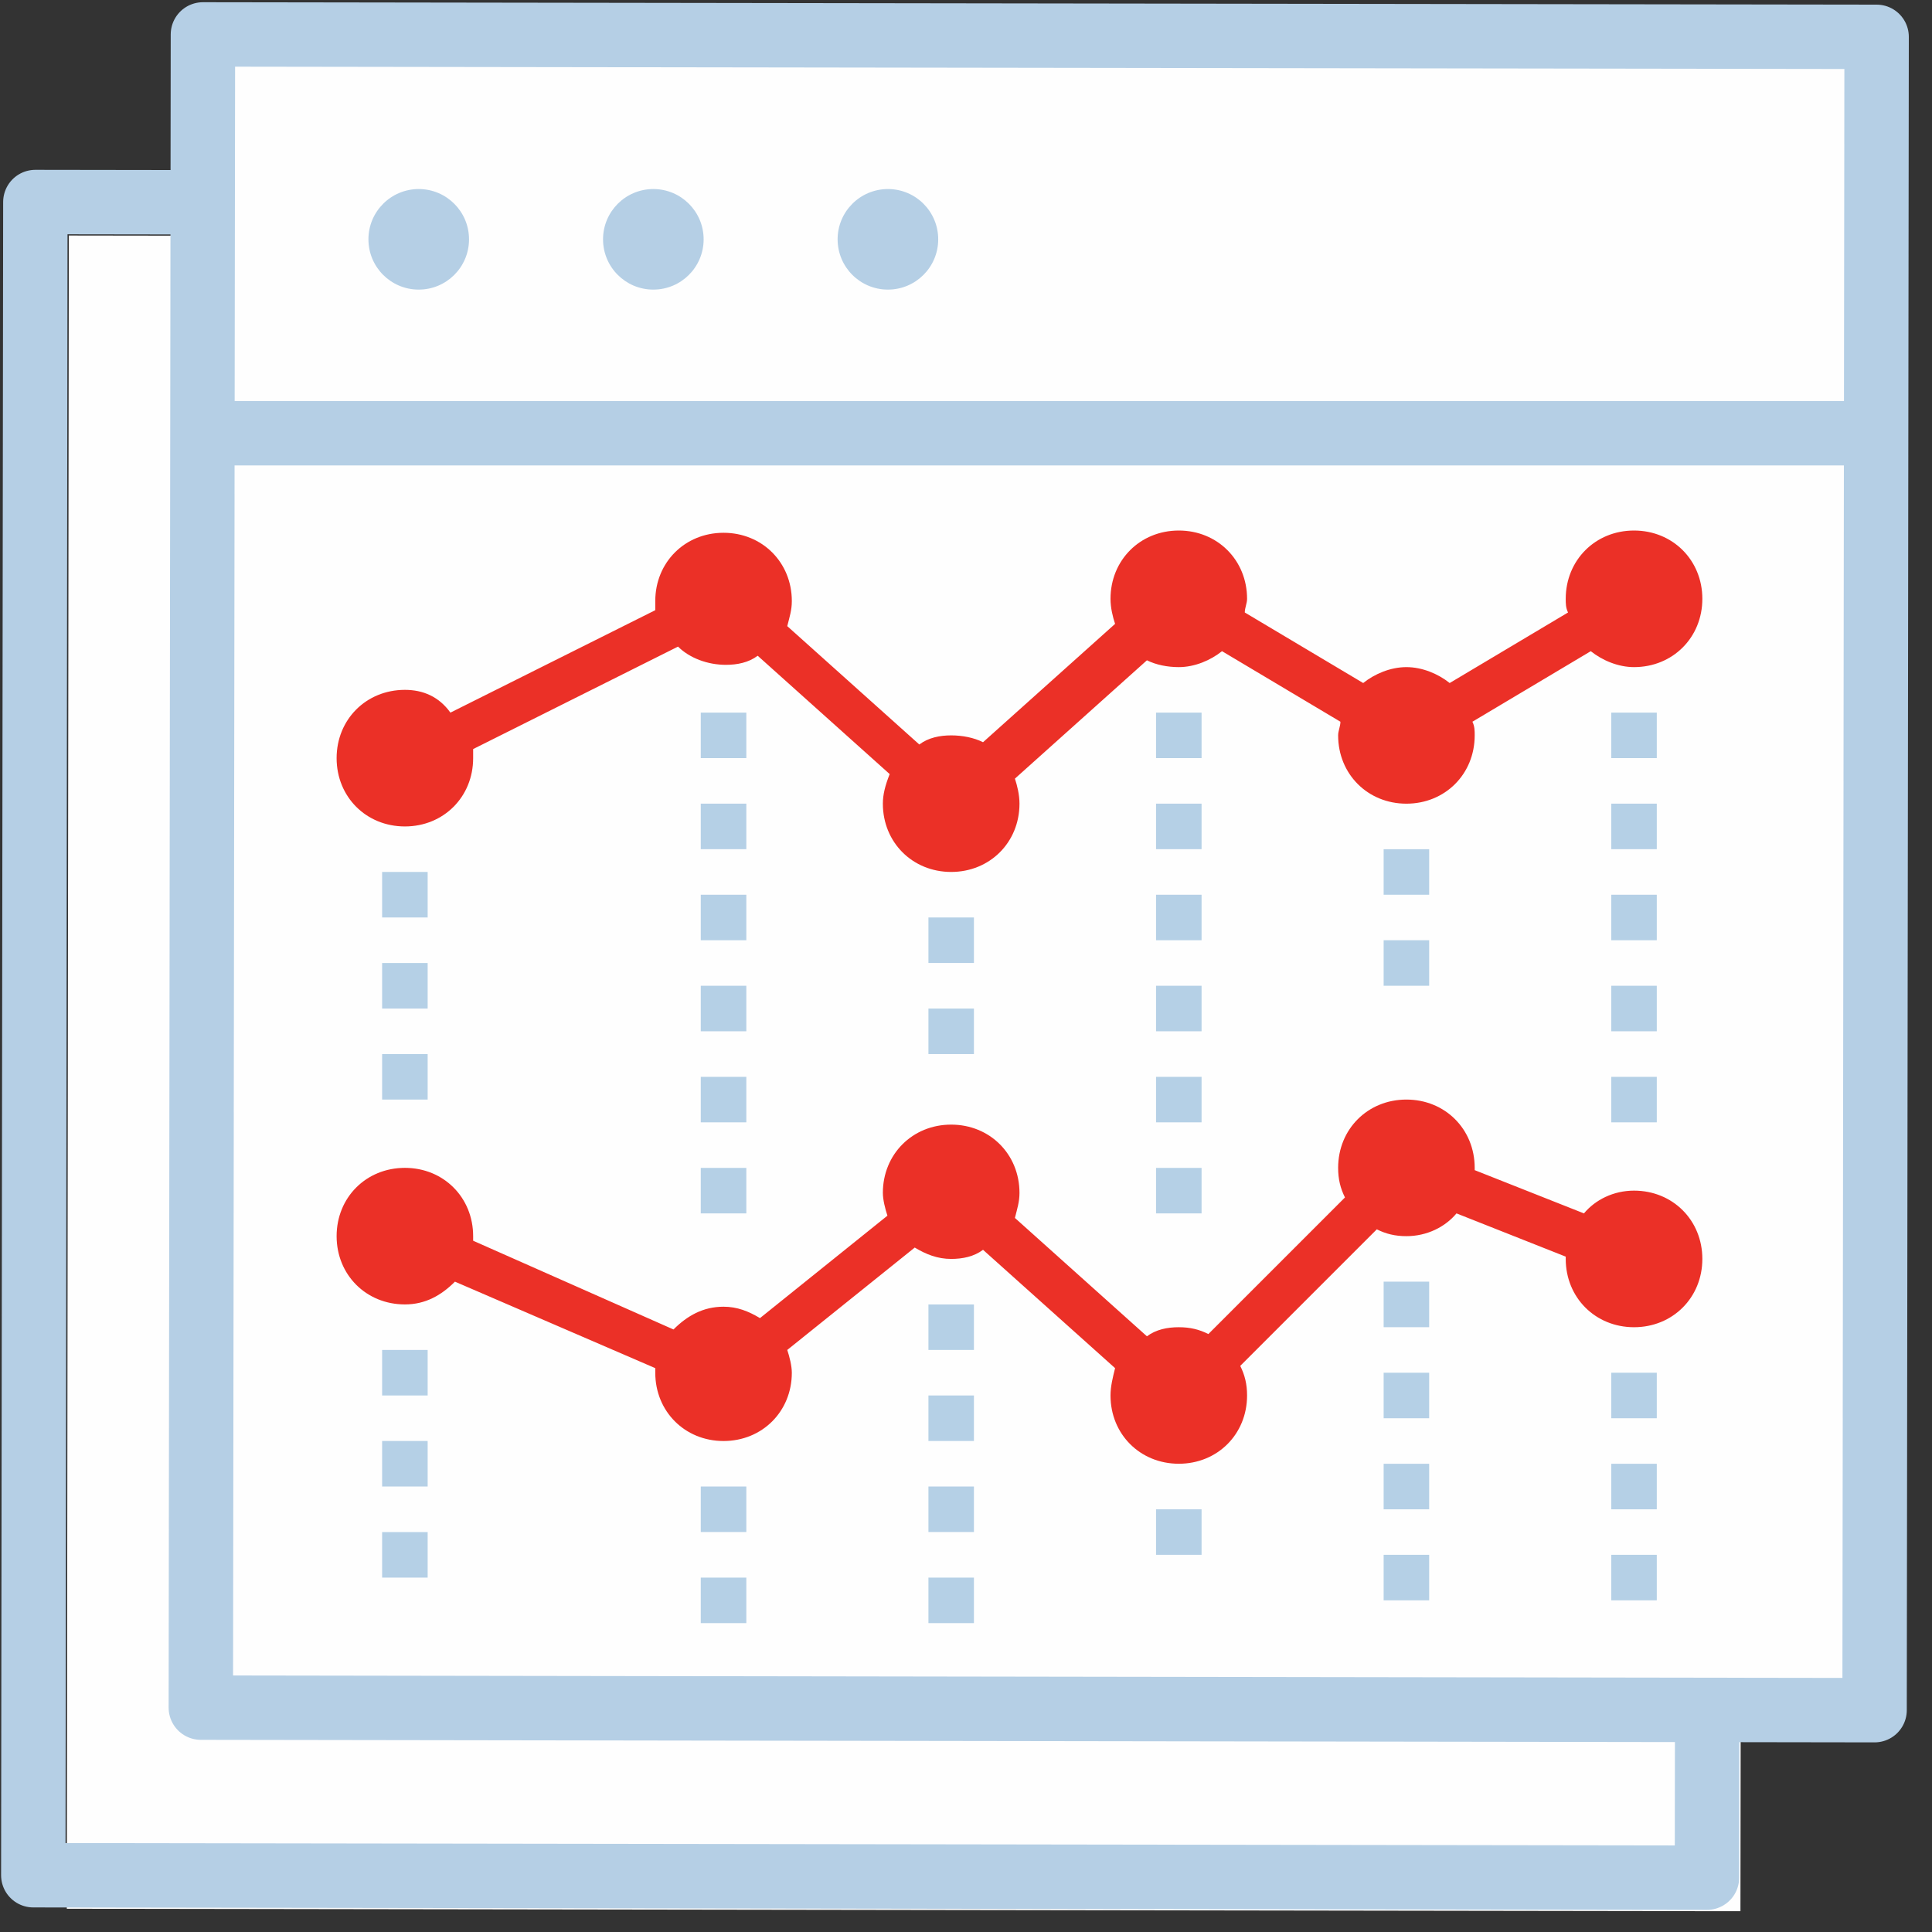 <svg xmlns="http://www.w3.org/2000/svg" xmlns:xlink="http://www.w3.org/1999/xlink" width="60" height="60" viewBox="0 0 60 60">
  <rect x="0" y="0" width="60" height="60" fill="#333333" stroke="none"/>
  <defs>
    <polygon id="inventory-creation-a" points="0 60 59.315 60 59.315 .681 0 .681"/>
  </defs>
  <g fill="none" fill-rule="evenodd" transform="translate(0 -1)">
    <polygon fill="#FEFEFE" points="2.075 60.278 53.425 60.354 54.051 60.354 54.116 8.39 2.138 8.314"/>
    <polygon stroke="#B5CFE5" stroke-linecap="round" stroke-linejoin="round" stroke-width="2" points="1.098 7.274 53.075 7.349 53.011 59.313 1.034 59.237"/>
    <polygon fill="#FEFEFE" points="6.169 1.958 58.233 2.034 58.17 53.998 6.106 53.92"/>
    <g transform="translate(0 .354)">
      <polygon stroke="#B5CFE5" stroke-linecap="round" stroke-linejoin="round" stroke-width="2" points="6.302 1.715 58.28 1.79 58.217 53.757 6.237 53.678"/>
      <path stroke="#B5CFE5" stroke-linecap="round" stroke-linejoin="round" stroke-width="2" d="M57.803,14.1 L6.662,14.1"/>
      <path fill="#B5CFE5" d="M11.442 8.076C11.443 7.214 12.144 6.516 13.006 6.517 13.868 6.518 14.567 7.218 14.566 8.08 14.565 8.944 13.864 9.641 13.002 9.64 12.139 9.639 11.441 8.94 11.442 8.076M18.728 8.076C18.73 7.214 19.429 6.516 20.292 6.517 21.154 6.518 21.853 7.218 21.852 8.08 21.851 8.944 21.151 9.641 20.287 9.64 19.425 9.639 18.727 8.94 18.728 8.076M26.013 8.076C26.014 7.214 26.715 6.516 27.578 6.517 28.441 6.518 29.138 7.218 29.137 8.08 29.136 8.944 28.436 9.641 27.573 9.64 26.711 9.639 26.012 8.94 26.013 8.076"/>
      <path fill="#EB3027" d="M50.746 17.122C49.545 17.122 48.625 18.042 48.625 19.243 48.625 19.384 48.625 19.525 48.697 19.667L45.021 21.858C44.667 21.575 44.173 21.364 43.677 21.364 43.182 21.364 42.688 21.575 42.335 21.858L38.658 19.667C38.658 19.525 38.729 19.384 38.729 19.243 38.729 18.042 37.81 17.122 36.609 17.122 35.407 17.122 34.488 18.042 34.488 19.243 34.488 19.525 34.559 19.808 34.63 20.021L30.529 23.696C30.247 23.555 29.893 23.484 29.539 23.484 29.186 23.484 28.832 23.555 28.55 23.767L24.449 20.091C24.52 19.808 24.591 19.596 24.591 19.313 24.591 18.112 23.672 17.192 22.47 17.192 21.269 17.192 20.35 18.112 20.35 19.313L20.35 19.596 13.988 22.777C13.634 22.282 13.139 22.07 12.575 22.07 11.371 22.07 10.454 22.99 10.454 24.191 10.454 25.393 11.371 26.312 12.575 26.312 13.776 26.312 14.694 25.393 14.694 24.191L14.694 23.909 21.057 20.727C21.411 21.081 21.975 21.293 22.541 21.293 22.895 21.293 23.248 21.223 23.531 21.011L27.63 24.686C27.49 25.039 27.418 25.322 27.418 25.605 27.418 26.806 28.338 27.725 29.539 27.725 30.741 27.725 31.661 26.806 31.661 25.605 31.661 25.322 31.589 25.039 31.519 24.827L35.619 21.152C35.901 21.293 36.255 21.364 36.609 21.364 37.103 21.364 37.598 21.152 37.951 20.869L41.628 23.06C41.628 23.202 41.557 23.343 41.557 23.484 41.557 24.686 42.476 25.605 43.677 25.605 44.879 25.605 45.798 24.686 45.798 23.484 45.798 23.343 45.798 23.202 45.727 23.06L49.403 20.869C49.757 21.152 50.251 21.364 50.746 21.364 51.948 21.364 52.868 20.445 52.868 19.243 52.868 18.042 51.948 17.122 50.746 17.122M50.746 37.622C50.111 37.622 49.545 37.904 49.191 38.329L45.798 36.986 45.798 36.915C45.798 35.713 44.879 34.794 43.677 34.794 42.476 34.794 41.557 35.713 41.557 36.915 41.557 37.269 41.628 37.551 41.769 37.834L37.527 42.076C37.245 41.934 36.962 41.864 36.609 41.864 36.255 41.864 35.901 41.934 35.619 42.146L31.519 38.47C31.589 38.188 31.661 37.975 31.661 37.692 31.661 36.491 30.741 35.572 29.539 35.572 28.338 35.572 27.418 36.491 27.418 37.692 27.418 37.904 27.49 38.188 27.56 38.4L23.602 41.581C23.248 41.369 22.895 41.227 22.47 41.227 21.834 41.227 21.34 41.51 20.916 41.934L14.694 39.178 14.694 39.036C14.694 37.834 13.776 36.915 12.575 36.915 11.371 36.915 10.454 37.834 10.454 39.036 10.454 40.237 11.371 41.156 12.575 41.156 13.211 41.156 13.704 40.874 14.129 40.449L20.35 43.135 20.35 43.277C20.35 44.479 21.269 45.398 22.47 45.398 23.672 45.398 24.591 44.479 24.591 43.277 24.591 43.065 24.52 42.782 24.449 42.57L28.408 39.39C28.762 39.602 29.116 39.743 29.539 39.743 29.893 39.743 30.247 39.672 30.529 39.46L34.63 43.135C34.559 43.419 34.488 43.701 34.488 43.984 34.488 45.186 35.407 46.104 36.609 46.104 37.81 46.104 38.729 45.186 38.729 43.984 38.729 43.631 38.658 43.348 38.517 43.065L42.758 38.824C43.041 38.965 43.324 39.036 43.677 39.036 44.314 39.036 44.879 38.753 45.233 38.329L48.625 39.672 48.625 39.743C48.625 40.944 49.545 41.864 50.746 41.864 51.948 41.864 52.868 40.944 52.868 39.743 52.868 38.541 51.948 37.622 50.746 37.622"/>
      <mask id="inventory-creation-b" fill="#fff">
        <use xlink:href="#inventory-creation-a"/>
      </mask>
      <polygon fill="#B5D0E6" points="11.867 34.794 13.281 34.794 13.281 33.381 11.867 33.381" mask="url(#inventory-creation-b)"/>
      <polygon fill="#B5D0E6" points="11.867 31.968 13.281 31.968 13.281 30.553 11.867 30.553" mask="url(#inventory-creation-b)"/>
      <polygon fill="#B5D0E6" points="11.867 29.139 13.281 29.139 13.281 27.725 11.867 27.725" mask="url(#inventory-creation-b)"/>
      <polygon fill="#B5D0E6" points="21.763 38.329 23.178 38.329 23.178 36.916 21.763 36.916" mask="url(#inventory-creation-b)"/>
      <polygon fill="#B5D0E6" points="21.763 35.501 23.178 35.501 23.178 34.088 21.763 34.088" mask="url(#inventory-creation-b)"/>
      <polygon fill="#B5D0E6" points="21.763 32.673 23.178 32.673 23.178 31.26 21.763 31.26" mask="url(#inventory-creation-b)"/>
      <polygon fill="#B5D0E6" points="21.763 29.846 23.178 29.846 23.178 28.433 21.763 28.433" mask="url(#inventory-creation-b)"/>
      <polygon fill="#B5D0E6" points="21.763 27.018 23.178 27.018 23.178 25.604 21.763 25.604" mask="url(#inventory-creation-b)"/>
      <polygon fill="#B5D0E6" points="21.763 24.19 23.178 24.19 23.178 22.777 21.763 22.777" mask="url(#inventory-creation-b)"/>
      <polygon fill="#B5D0E6" points="28.833 33.381 30.246 33.381 30.246 31.968 28.833 31.968" mask="url(#inventory-creation-b)"/>
      <polygon fill="#B5D0E6" points="28.833 30.552 30.246 30.552 30.246 29.139 28.833 29.139" mask="url(#inventory-creation-b)"/>
      <polygon fill="#B5D0E6" points="35.902 38.329 37.316 38.329 37.316 36.916 35.902 36.916" mask="url(#inventory-creation-b)"/>
      <polygon fill="#B5D0E6" points="35.902 35.501 37.316 35.501 37.316 34.088 35.902 34.088" mask="url(#inventory-creation-b)"/>
      <polygon fill="#B5D0E6" points="35.902 32.673 37.316 32.673 37.316 31.26 35.902 31.26" mask="url(#inventory-creation-b)"/>
      <polygon fill="#B5D0E6" points="35.902 29.846 37.316 29.846 37.316 28.433 35.902 28.433" mask="url(#inventory-creation-b)"/>
      <polygon fill="#B5D0E6" points="35.902 27.018 37.316 27.018 37.316 25.604 35.902 25.604" mask="url(#inventory-creation-b)"/>
      <polygon fill="#B5D0E6" points="35.902 24.19 37.316 24.19 37.316 22.777 35.902 22.777" mask="url(#inventory-creation-b)"/>
      <polygon fill="#B5D0E6" points="42.97 31.26 44.384 31.26 44.384 29.846 42.97 29.846" mask="url(#inventory-creation-b)"/>
      <polygon fill="#B5D0E6" points="42.97 28.433 44.384 28.433 44.384 27.019 42.97 27.019" mask="url(#inventory-creation-b)"/>
      <polygon fill="#B5D0E6" points="50.04 35.501 51.453 35.501 51.453 34.088 50.04 34.088" mask="url(#inventory-creation-b)"/>
      <polygon fill="#B5D0E6" points="50.04 32.673 51.453 32.673 51.453 31.26 50.04 31.26" mask="url(#inventory-creation-b)"/>
      <polygon fill="#B5D0E6" points="50.04 29.846 51.453 29.846 51.453 28.433 50.04 28.433" mask="url(#inventory-creation-b)"/>
      <polygon fill="#B5D0E6" points="50.04 27.018 51.453 27.018 51.453 25.604 50.04 25.604" mask="url(#inventory-creation-b)"/>
      <polygon fill="#B5D0E6" points="50.04 24.19 51.453 24.19 51.453 22.777 50.04 22.777" mask="url(#inventory-creation-b)"/>
      <polygon fill="#B5D0E6" points="11.867 49.64 13.281 49.64 13.281 48.226 11.867 48.226" mask="url(#inventory-creation-b)"/>
      <polygon fill="#B5D0E6" points="11.867 46.811 13.281 46.811 13.281 45.397 11.867 45.397" mask="url(#inventory-creation-b)"/>
      <polygon fill="#B5D0E6" points="11.867 43.984 13.281 43.984 13.281 42.57 11.867 42.57" mask="url(#inventory-creation-b)"/>
      <polygon fill="#B5D0E6" points="21.763 51.053 23.178 51.053 23.178 49.64 21.763 49.64" mask="url(#inventory-creation-b)"/>
      <polygon fill="#B5D0E6" points="21.763 48.224 23.178 48.224 23.178 46.811 21.763 46.811" mask="url(#inventory-creation-b)"/>
      <polygon fill="#B5D0E6" points="28.833 51.053 30.246 51.053 30.246 49.64 28.833 49.64" mask="url(#inventory-creation-b)"/>
      <polygon fill="#B5D0E6" points="28.833 48.224 30.246 48.224 30.246 46.811 28.833 46.811" mask="url(#inventory-creation-b)"/>
      <polygon fill="#B5D0E6" points="28.833 45.397 30.246 45.397 30.246 43.984 28.833 43.984" mask="url(#inventory-creation-b)"/>
      <polygon fill="#B5D0E6" points="28.833 42.57 30.246 42.57 30.246 41.157 28.833 41.157" mask="url(#inventory-creation-b)"/>
      <polygon fill="#B5D0E6" points="35.902 48.932 37.316 48.932 37.316 47.519 35.902 47.519" mask="url(#inventory-creation-b)"/>
      <polygon fill="#B5D0E6" points="42.97 50.346 44.384 50.346 44.384 48.932 42.97 48.932" mask="url(#inventory-creation-b)"/>
      <polygon fill="#B5D0E6" points="42.97 47.519 44.384 47.519 44.384 46.105 42.97 46.105" mask="url(#inventory-creation-b)"/>
      <polygon fill="#B5D0E6" points="42.97 44.691 44.384 44.691 44.384 43.277 42.97 43.277" mask="url(#inventory-creation-b)"/>
      <polygon fill="#B5D0E6" points="42.97 41.863 44.384 41.863 44.384 40.449 42.97 40.449" mask="url(#inventory-creation-b)"/>
      <polygon fill="#B5D0E6" points="50.04 50.346 51.453 50.346 51.453 48.932 50.04 48.932" mask="url(#inventory-creation-b)"/>
      <polygon fill="#B5D0E6" points="50.04 47.519 51.453 47.519 51.453 46.105 50.04 46.105" mask="url(#inventory-creation-b)"/>
      <polygon fill="#B5D0E6" points="50.04 44.691 51.453 44.691 51.453 43.277 50.04 43.277" mask="url(#inventory-creation-b)"/>
    </g>
  </g>
</svg>
